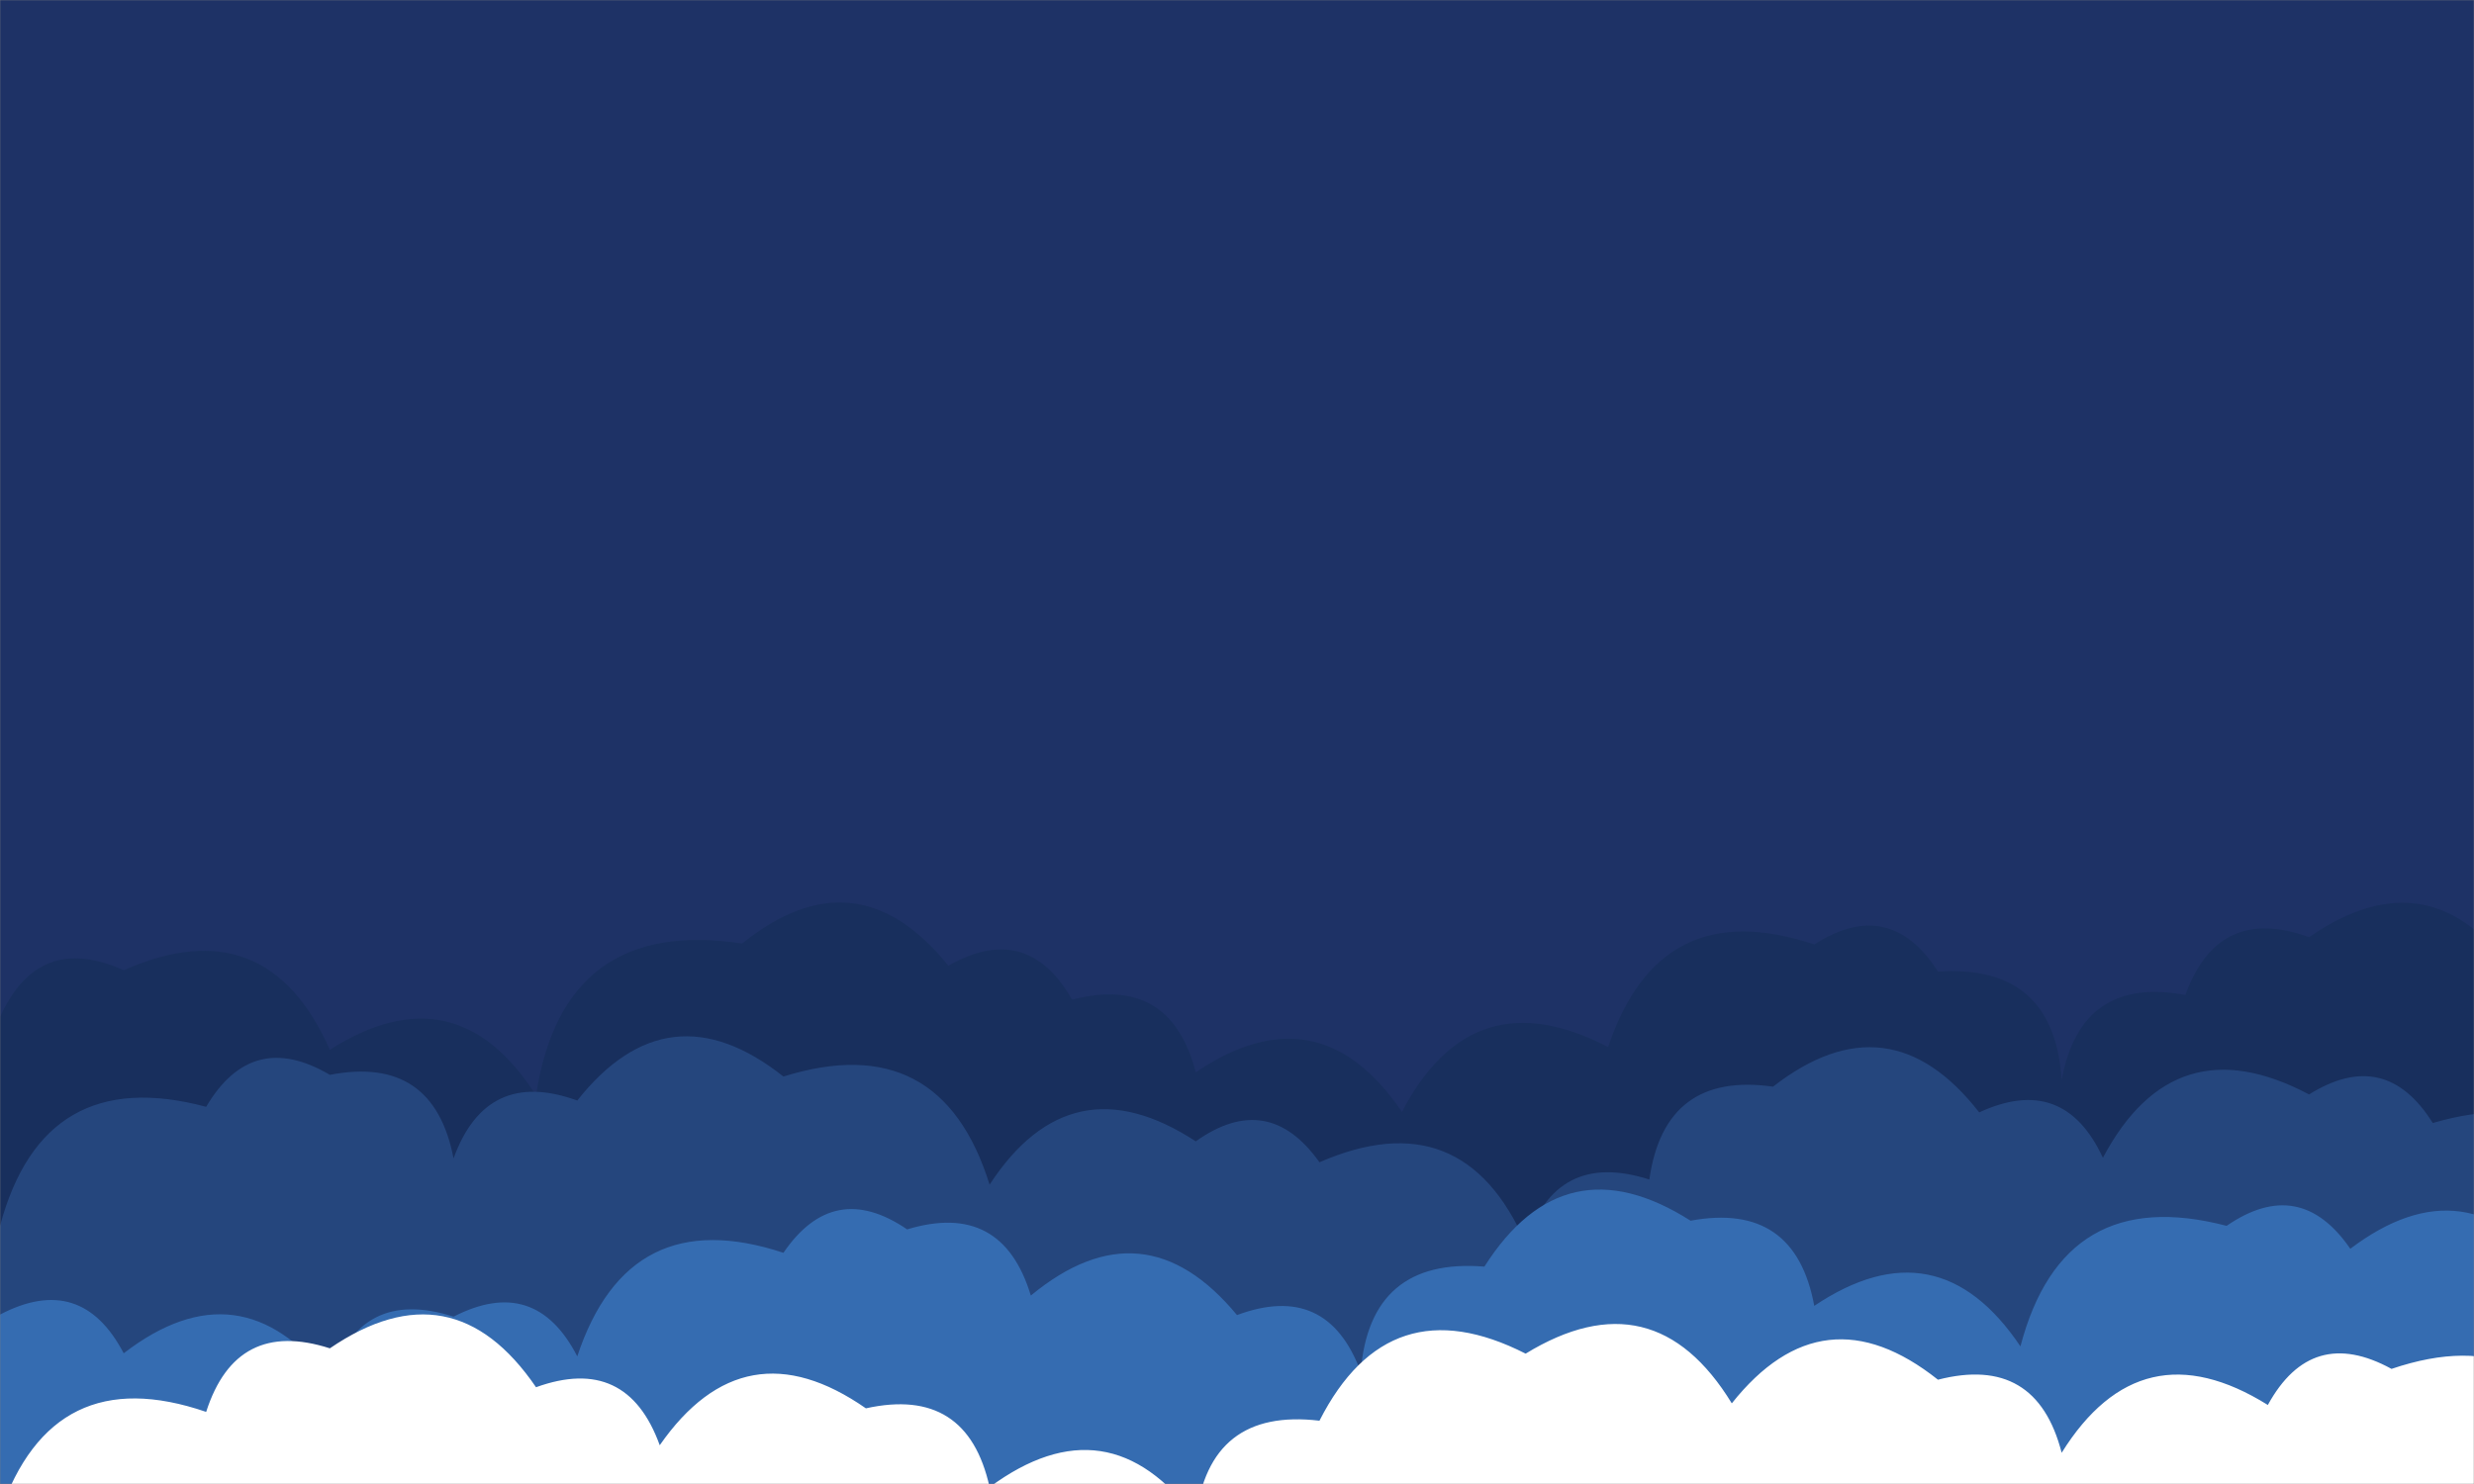<svg xmlns="http://www.w3.org/2000/svg" version="1.1" xmlns:xlink="http://www.w3.org/1999/xlink" xmlns:svgjs="http://svgjs.com/svgjs" width="1440" height="864" preserveAspectRatio="none" viewBox="0 0 1440 864"><rect x="0" y="0" width="1440" height="864" fill="#808080" stroke="none"/><g mask="url(&quot;#SvgjsMask1103&quot;)" fill="none"><rect width="1440" height="864" x="0" y="0" fill="#1e3266"></rect><path d="M1464 864L0 864 L0 592.21Q22.35 542.56, 72 564.91Q155.15 528.06, 192 611.2Q265.3 564.5, 312 637.81Q327.76 533.57, 432 549.33Q498.46 495.79, 552 562.25Q597.88 536.13, 624 582Q681.17 567.17, 696 624.34Q767.51 575.86, 816 647.37Q857.13 568.5, 936 609.63Q966.12 519.75, 1056 549.87Q1099.89 521.76, 1128 565.66Q1195.51 561.17, 1200 628.69Q1211.3 567.99, 1272 579.29Q1291.17 526.46, 1344 545.63Q1414.97 496.61, 1464 567.58z" fill="#182f5d"></path><path d="M1536 864L0 864 L0 713.75Q25.33 619.08, 120 644.4Q146.7 599.1, 192 625.79Q252.32 614.11, 264 674.43Q283.16 621.59, 336 640.74Q389.01 573.75, 456 626.77Q547.47 598.24, 576 689.71Q623.39 617.11, 696 664.5Q738.09 634.59, 768 676.68Q851.58 640.26, 888 723.84Q905.45 669.29, 960 686.73Q968.97 623.7, 1032 632.67Q1099.49 580.16, 1152 647.65Q1201.21 624.87, 1224 674.08Q1265.56 595.64, 1344 637.2Q1388.32 609.52, 1416 653.83Q1508.74 626.57, 1536 719.31z" fill="#25467d"></path><path d="M1488 864L0 864 L0 765.37Q47.26 740.63, 72 787.9Q139.8 735.7, 192 803.51Q209.53 749.04, 264 766.57Q311.56 742.13, 336 789.69Q365.86 699.55, 456 729.4Q485.18 686.58, 528 715.76Q583.26 699.02, 600 754.29Q665.68 699.97, 720 765.65Q772.5 746.15, 792 798.65Q797.4 732.05, 864 737.44Q910.63 664.07, 984 710.7Q1044.8 699.5, 1056 760.29Q1127.8 712.09, 1176 783.88Q1200.91 688.79, 1296 713.7Q1338.67 684.38, 1368 727.05Q1436.35 675.4, 1488 743.75z" fill="#356cb1"></path><path d="M1512 864L0 864 L0 880.71Q30.65 791.37, 120 822.02Q137.5 767.51, 192 785.01Q263.33 736.34, 312 807.66Q364.88 788.54, 384 841.43Q433.26 770.69, 504 819.95Q562.95 806.9, 576 865.85Q645.02 814.87, 696 883.89Q703.63 819.52, 768 827.15Q808.48 747.63, 888 788.11Q962.47 742.58, 1008 817.05Q1061.12 750.16, 1128 803.28Q1185.27 788.55, 1200 845.82Q1246.09 771.9, 1320 817.99Q1345.49 771.49, 1392 796.98Q1481.63 766.61, 1512 856.24z" fill="white"></path></g><defs><mask id="SvgjsMask1103"><rect width="1440" height="864" fill="#ffffff"></rect></mask></defs></svg>